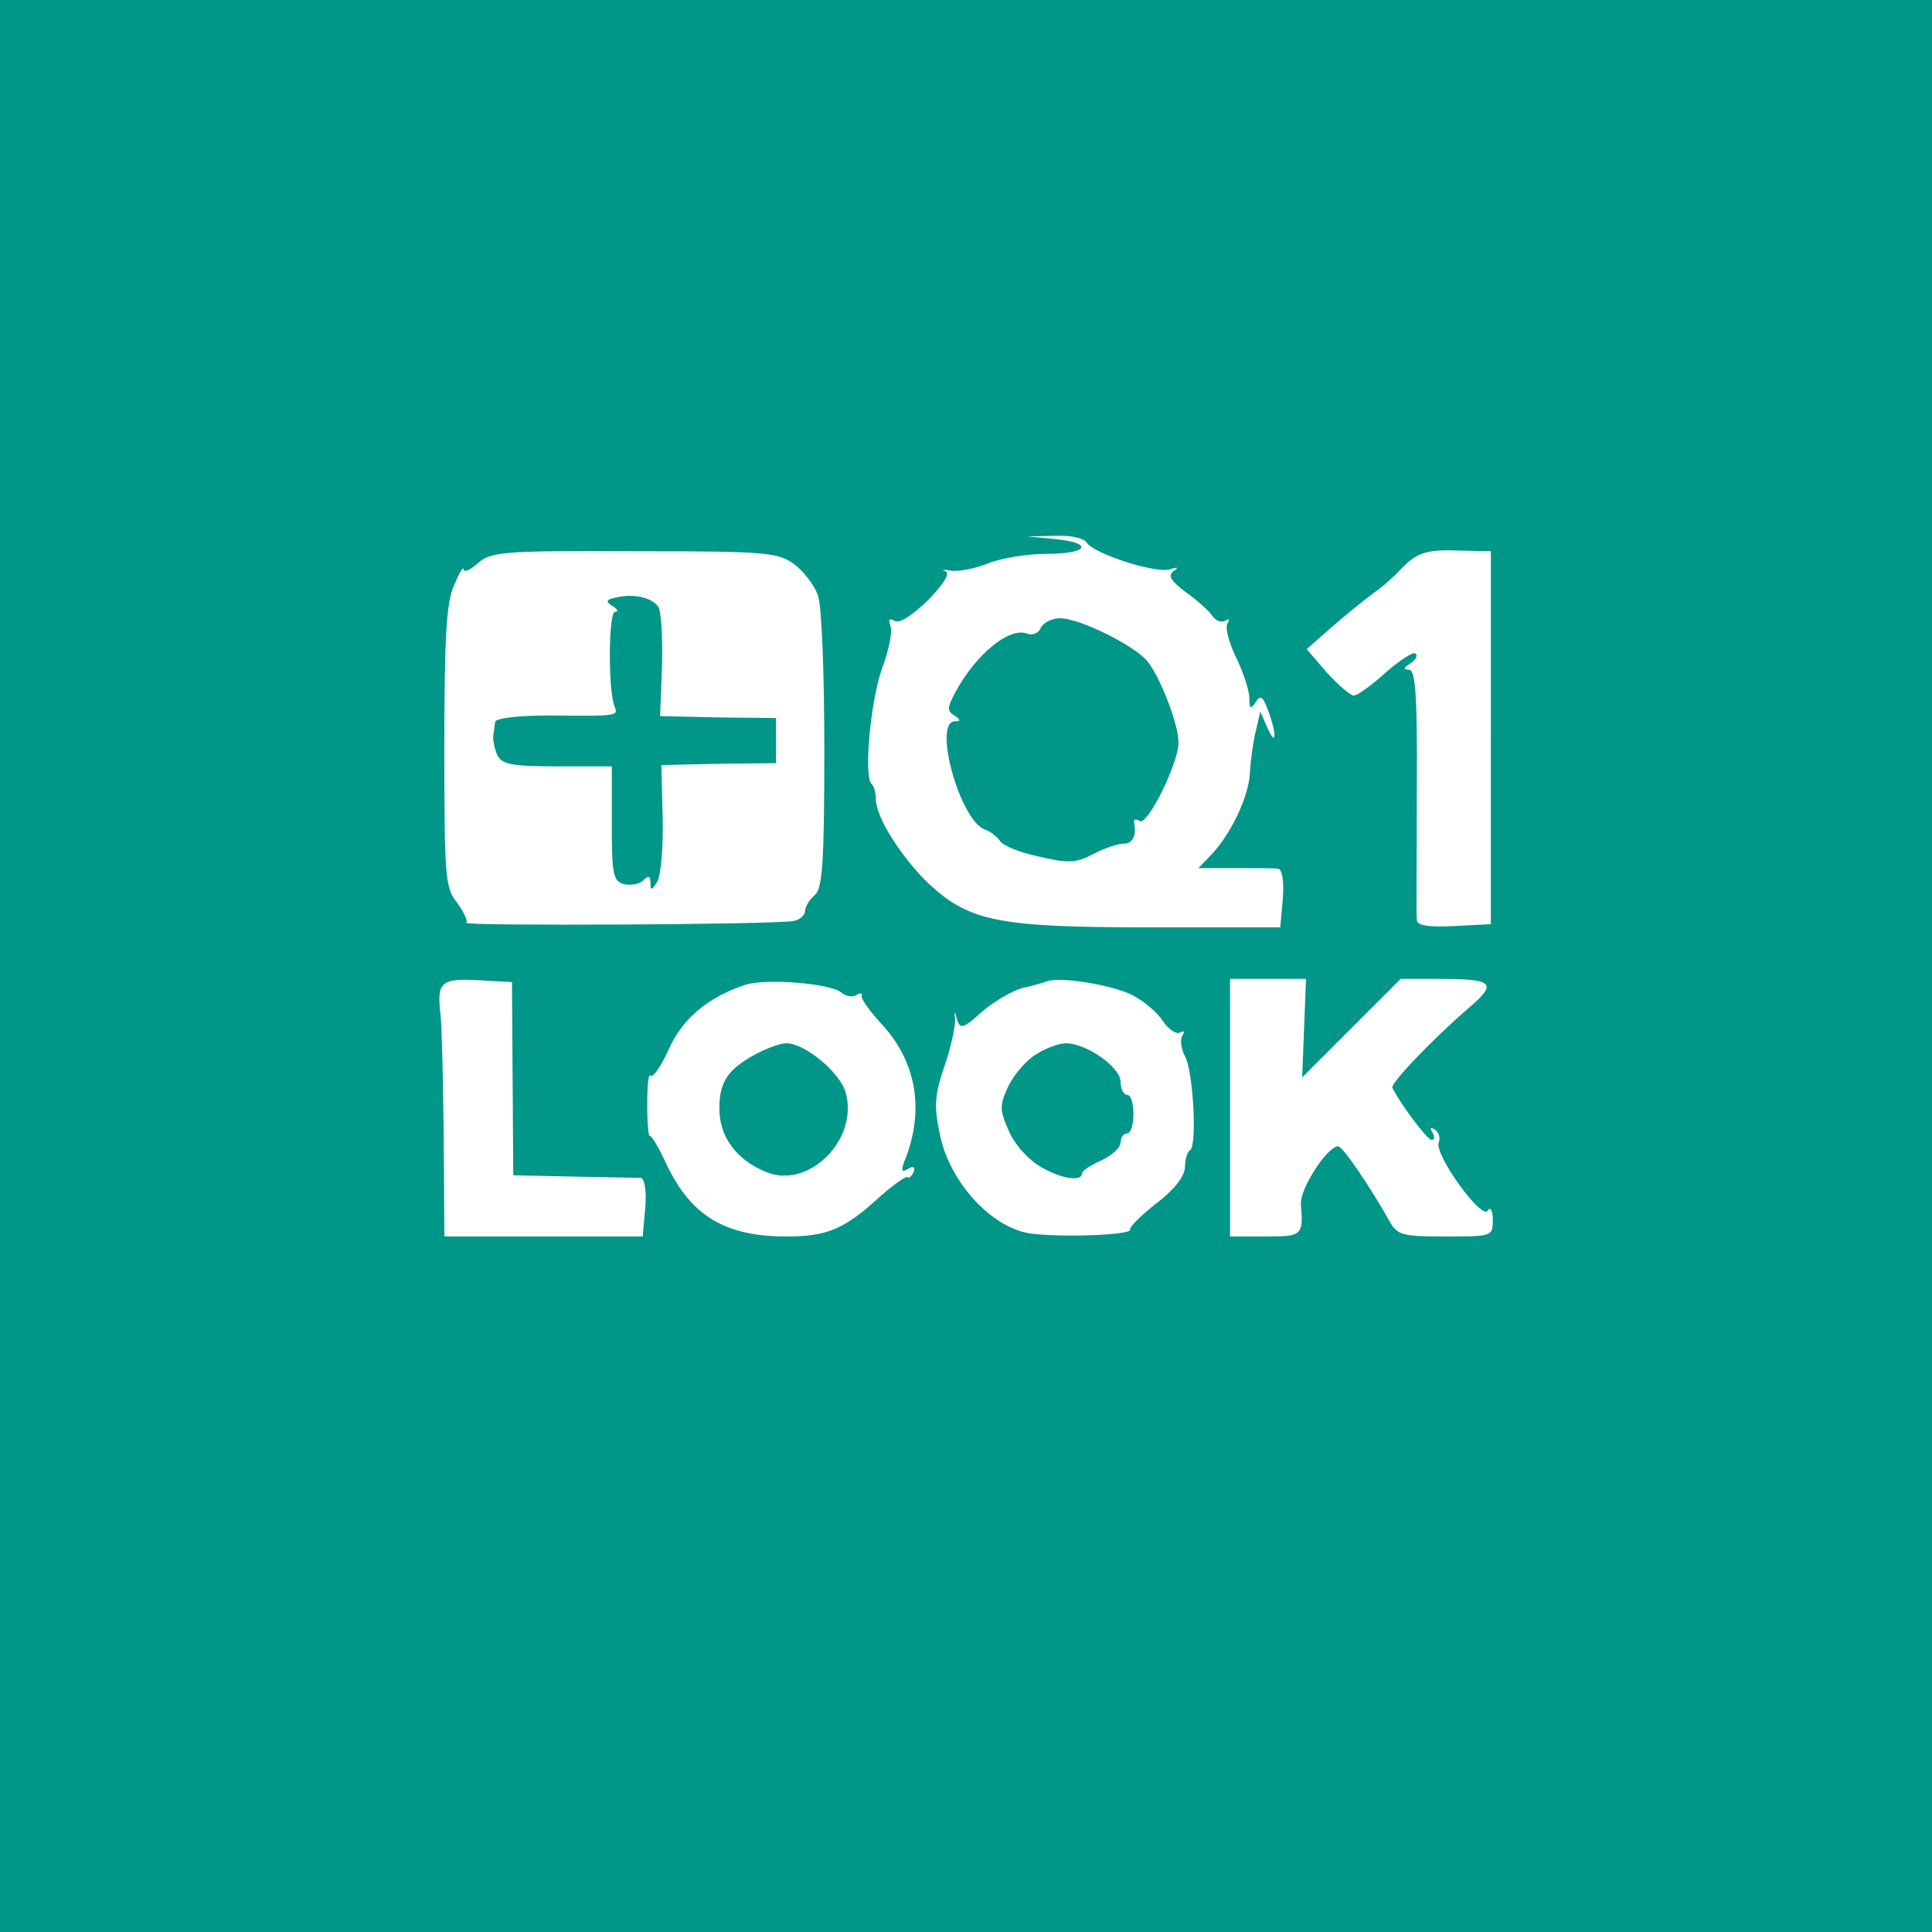 <?xml version="1.0" standalone="no"?>
<!DOCTYPE svg PUBLIC "-//W3C//DTD SVG 20010904//EN"
 "http://www.w3.org/TR/2001/REC-SVG-20010904/DTD/svg10.dtd">
<svg version="1.0" xmlns="http://www.w3.org/2000/svg"
 width="300pt" height="300pt" viewBox="0 0 300 300"
 preserveAspectRatio="xMidYMid meet">
<g transform="translate(0,300) scale(0.1,-0.1)"
fill="#009688" stroke="none">
<path d="M0 1500 l0 -1500 1500 0 1500 0 0 1500 0 1500 -1500 0 -1500 0 0
-1500z m1687 658 c11 -18 108 -49 130 -42 12 4 14 3 5 -3 -9 -7 -4 -15 20 -33
18 -13 37 -30 41 -37 5 -7 13 -10 19 -7 7 4 8 2 4 -4 -4 -6 2 -30 14 -54 11
-23 20 -51 20 -62 0 -17 2 -18 10 -6 7 11 11 9 19 -13 14 -37 13 -59 -1 -27
l-11 25 -7 -30 c-4 -16 -8 -45 -9 -63 -1 -37 -29 -96 -59 -128 l-21 -22 57 0
c31 0 62 0 67 -1 6 -1 9 -21 7 -46 l-4 -45 -202 0 c-235 0 -280 9 -343 67 -43
41 -83 104 -83 132 0 10 -3 21 -7 24 -12 13 -1 131 17 180 10 27 16 56 13 64
-4 11 -2 14 6 9 7 -5 27 8 52 32 25 26 35 42 27 45 -7 2 -3 3 8 1 12 -2 38 3
58 11 19 8 60 15 91 15 65 0 74 17 13 23 l-43 4 42 1 c24 1 45 -3 50 -10z
m-454 -34 c14 -10 31 -32 37 -48 6 -17 10 -119 10 -241 0 -177 -3 -215 -15
-225 -8 -7 -15 -18 -15 -25 0 -6 -8 -13 -17 -15 -31 -6 -515 -8 -509 -3 3 3
-4 17 -14 31 -19 23 -20 41 -20 242 0 169 3 225 15 251 8 19 14 30 15 25 0 -5
8 -2 18 6 24 22 33 23 263 22 187 0 208 -2 232 -20z m1082 -270 l0 -289 -57
-3 c-42 -2 -58 1 -58 10 -1 7 0 97 0 201 1 146 -2 187 -12 187 -9 0 -9 3 2 10
8 5 12 12 8 15 -3 4 -24 -10 -46 -29 -22 -20 -44 -36 -50 -36 -5 0 -24 16 -42
36 l-31 36 42 37 c23 20 52 43 63 51 12 8 30 24 41 36 26 27 40 31 95 29 l45
-1 0 -290z m-1519 -529 l1 -150 94 -2 c52 -1 99 -2 104 -2 6 -1 9 -20 7 -46
l-4 -45 -154 0 -154 0 -1 158 c-1 86 -3 171 -5 187 -6 50 1 56 58 53 l53 -3 1
-150z m510 134 c7 -6 18 -8 24 -4 6 4 9 3 8 -2 -1 -4 12 -22 28 -40 57 -59 71
-137 38 -217 -5 -14 -4 -17 6 -11 8 5 11 3 9 -4 -3 -7 -7 -11 -10 -9 -3 2 -25
-14 -48 -35 -51 -46 -78 -57 -140 -57 -95 0 -148 32 -186 112 -12 26 -24 46
-26 44 -2 -2 -4 20 -4 49 0 29 2 49 5 45 3 -5 16 13 28 40 22 49 62 82 120
101 33 10 131 2 148 -12z m452 -4 c18 -9 40 -28 48 -41 9 -13 21 -21 27 -17 6
3 7 1 3 -5 -4 -6 -2 -21 4 -32 13 -24 19 -139 8 -146 -5 -3 -8 -15 -8 -27 -1
-14 -17 -35 -45 -56 -24 -19 -42 -37 -40 -40 5 -9 -113 -13 -157 -6 -60 10
-123 80 -138 151 -10 46 -9 62 6 107 10 28 17 61 17 72 -1 17 -1 17 3 2 5 -16
10 -14 40 13 19 16 47 32 62 36 15 3 32 8 37 10 20 8 101 -5 133 -21z m267
-51 l-3 -77 77 77 76 76 57 0 c87 0 94 -6 50 -44 -55 -47 -123 -118 -120 -125
11 -23 54 -81 61 -81 5 0 5 5 1 12 -4 7 -3 8 4 4 6 -4 9 -13 6 -20 -7 -19 67
-121 76 -106 4 7 8 1 8 -14 0 -26 -1 -26 -74 -26 -66 0 -74 2 -86 23 -29 52
-73 117 -80 117 -17 0 -59 -65 -58 -89 4 -50 2 -51 -55 -51 l-55 0 0 200 0
200 59 0 59 0 -3 -76z"/>
<path d="M1616 2025 c-3 -8 -12 -12 -21 -9 -27 11 -79 -31 -111 -90 -13 -24
-14 -30 -2 -37 10 -7 10 -9 1 -9 -35 0 7 -153 46 -168 9 -3 19 -11 24 -18 4
-7 31 -18 60 -24 46 -11 58 -10 85 4 17 9 38 16 47 16 14 0 20 12 16 33 -1 5
3 6 9 2 12 -7 60 90 60 122 0 29 -29 103 -49 127 -22 25 -105 66 -135 66 -13
0 -26 -7 -30 -15z"/>
<path d="M956 2072 c-15 -3 -16 -6 -5 -13 8 -5 10 -9 4 -9 -10 0 -11 -120 -1
-146 6 -16 8 -16 -101 -15 -46 0 -84 -4 -84 -10 -1 -5 -2 -15 -3 -21 -1 -7 2
-21 6 -30 7 -15 23 -18 93 -18 l85 0 0 -89 c0 -79 2 -89 19 -94 11 -2 24 0 30
6 8 8 11 7 11 -4 0 -12 2 -12 10 1 6 8 10 53 9 99 l-2 83 89 2 89 1 0 35 0 35
-90 1 -90 2 3 78 c1 44 -1 85 -6 92 -10 14 -38 21 -66 14z"/>
<path d="M1177 1365 c-46 -24 -60 -44 -60 -86 0 -44 26 -80 73 -99 66 -27 144
51 123 124 -9 31 -63 76 -92 76 -9 0 -28 -7 -44 -15z"/>
<path d="M1609 1363 c-15 -9 -34 -31 -43 -49 -14 -30 -14 -37 0 -69 8 -20 29
-44 47 -55 32 -20 67 -26 67 -12 0 4 14 13 30 20 17 8 30 20 30 28 0 8 5 14
10 14 6 0 10 14 10 30 0 17 -4 30 -10 30 -5 0 -10 9 -10 20 0 23 -53 60 -85
60 -11 0 -32 -8 -46 -17z"/>
</g>
</svg>
